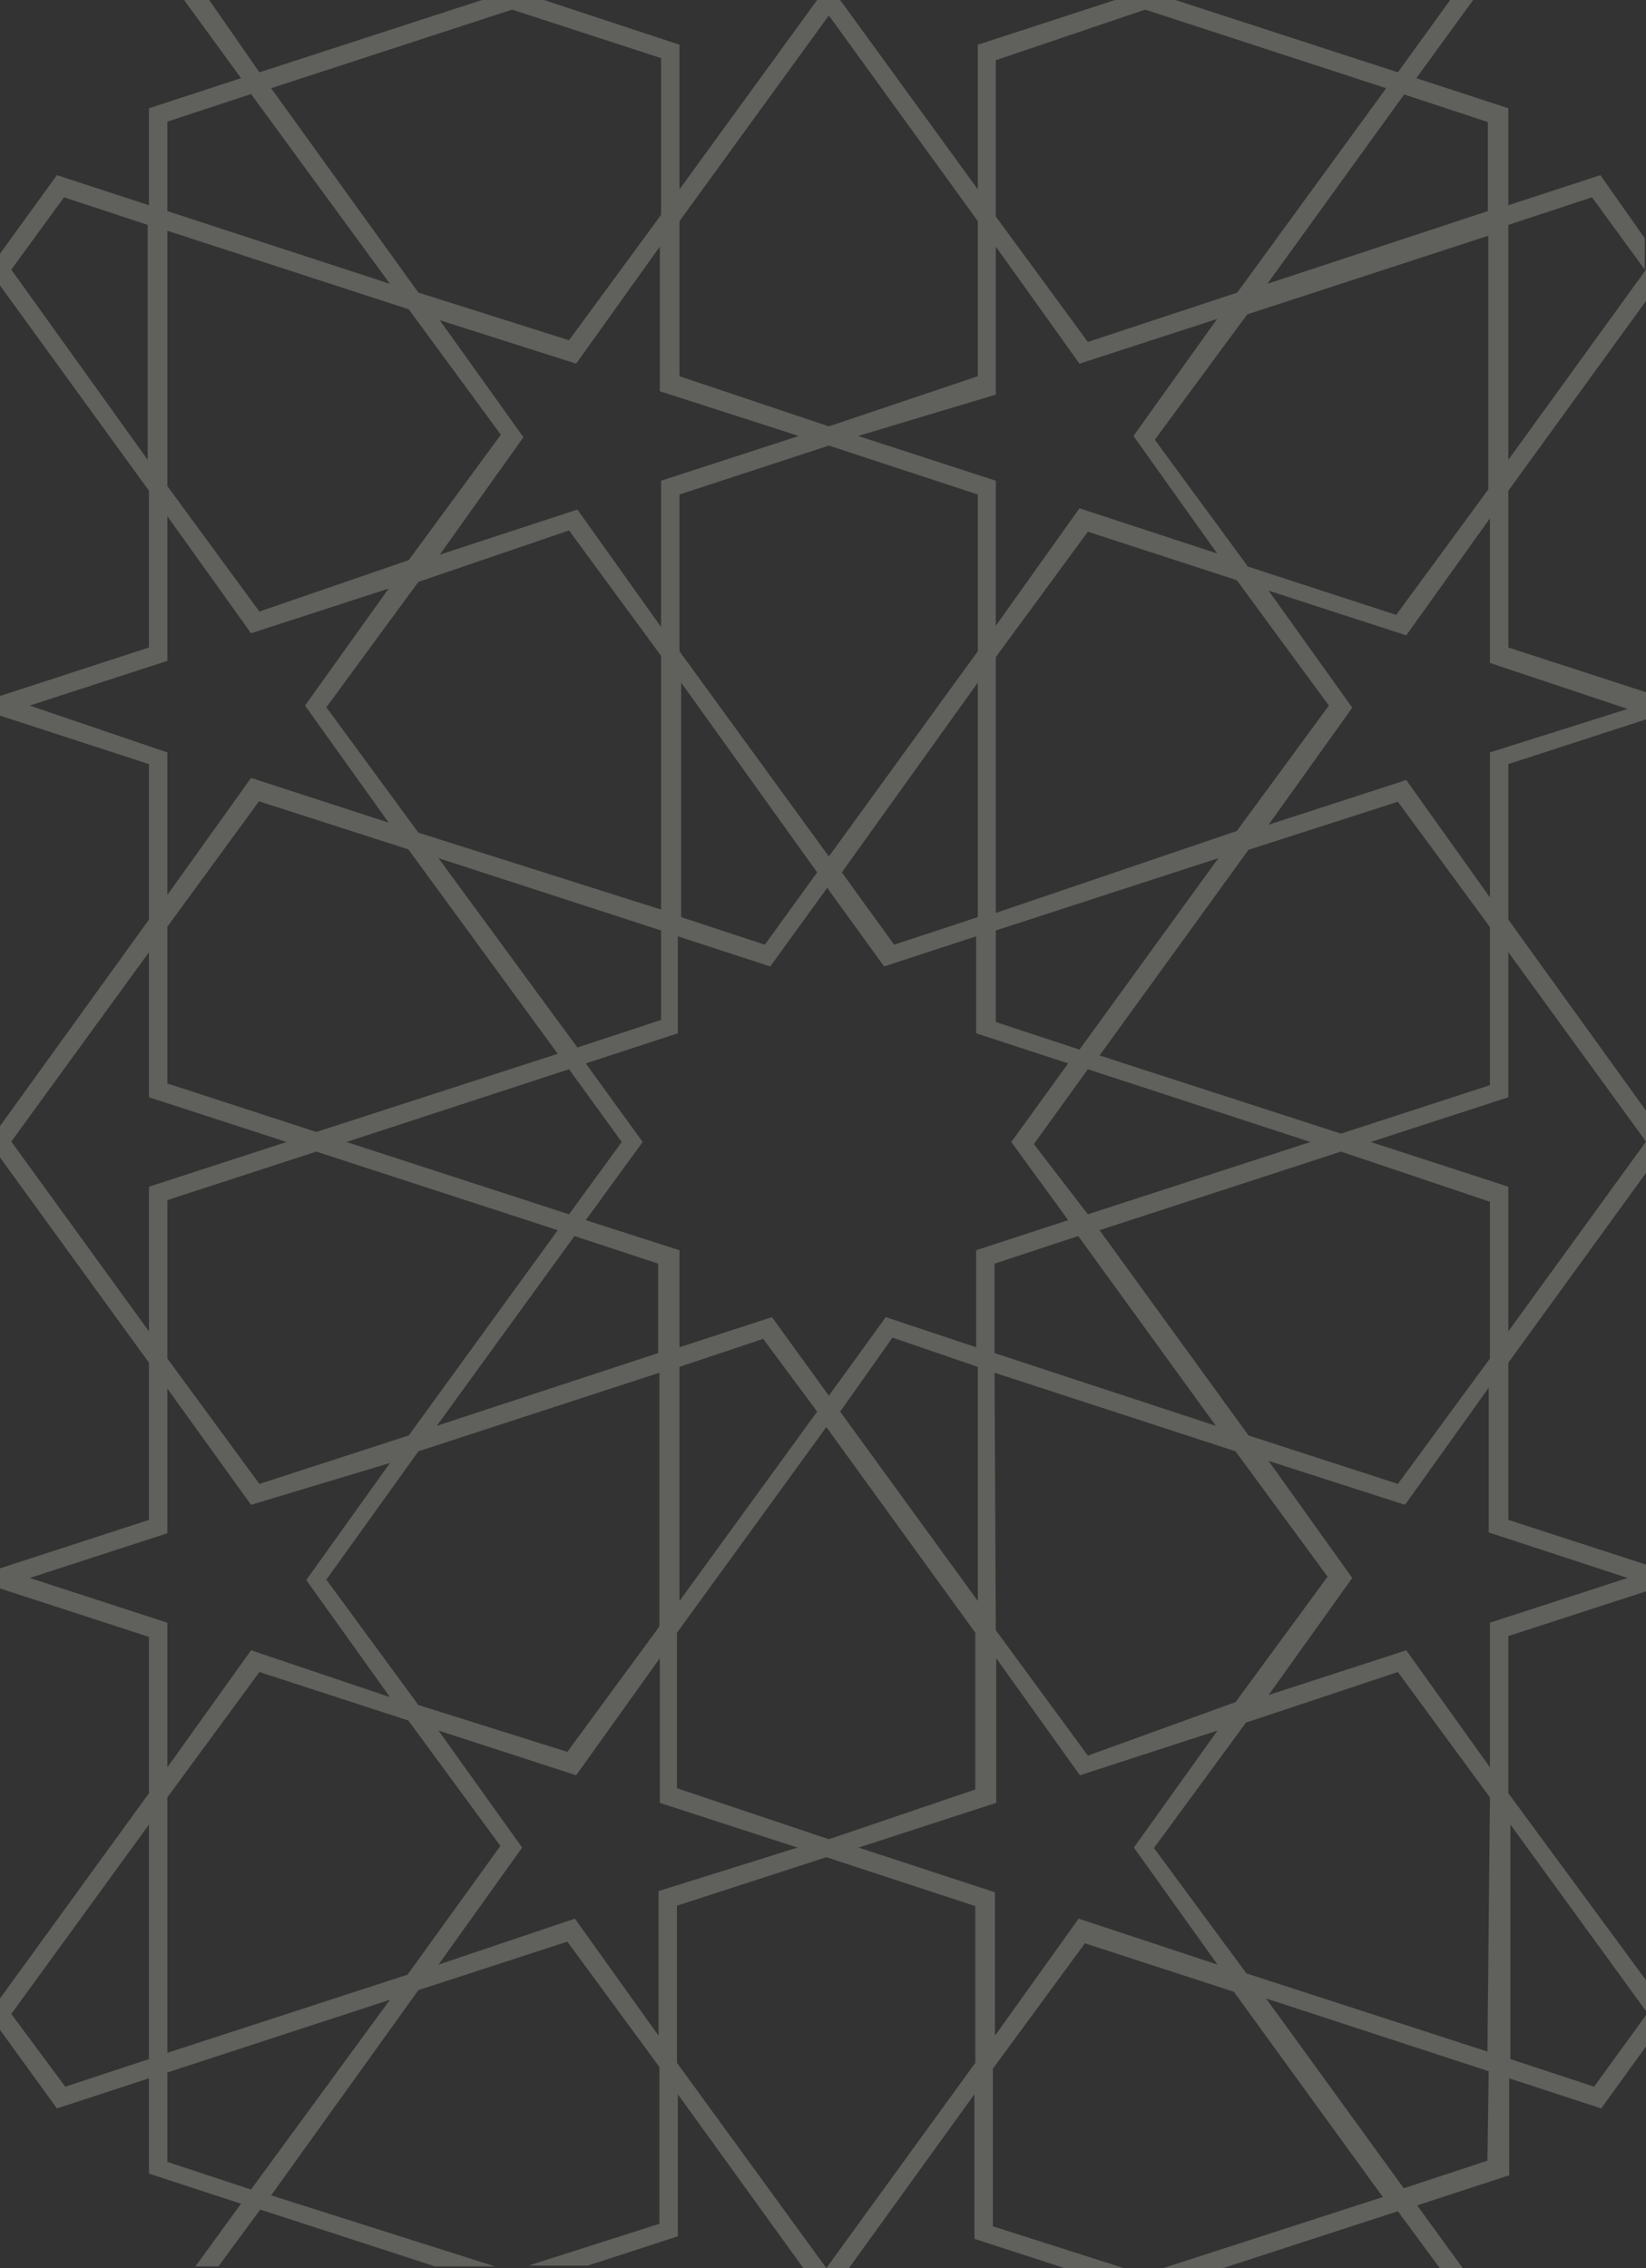 <svg width="188" height="259" viewBox="0 0 188 259" fill="none" xmlns="http://www.w3.org/2000/svg">
<rect x="0" y="0" width="188" height="259" fill="#333333" stroke="none"/>
<g opacity="0.23" clip-path="url(#clip0_29_4017)">
<path d="M182.791 20L172.278 23.437V12.363L161.764 8.926L168.263 0H165.635L159.661 8.258L134.238 0H127.356L111.682 5.107V21.623L95.959 0H93.331L77.609 21.623V5.107L62.125 0H55.052L29.629 8.258L23.894 0H21.027L27.526 8.926L17.013 12.363V23.437L6.499 20L0 28.974V32.602L17.013 56.039V73.939L0 79.476V81.719L17.013 87.256V105.013L0 128.593V132.173L17.013 155.61V173.558L0 179.095V181.386L17.013 186.923V204.775L0 228.212V231.792L6.499 240.766L17.013 237.329V248.212L27.526 251.649L22.317 258.809H24.946L29.724 252.317L49.7 258.809H56.534L30.967 250.694L47.788 227.257L64.801 221.72L75.315 236.04V253.94L60.357 258.714H67.143L77.417 255.372V239.143L91.754 259H94.382L77.322 235.563V217.615L94.382 212.078L111.395 217.663V235.563L94.382 259H96.963L111.299 239.143V255.659L121.574 259H128.36L113.402 254.227V236.231L123.916 221.911L140.928 227.448L157.941 250.885L132.852 259H139.686L159.661 252.508L164.44 259H167.069L161.86 251.84L172.373 248.403V237.329L182.887 240.766L188.096 233.558V229.978L182.074 238.284L172.517 235.133V208.355L188.239 229.978V226.446L172.278 204.775V186.827L188 181.72V178.665L172.278 173.558V155.61L188 133.939V130.359L172.278 152.03V135.514L156.555 130.407L172.278 125.299V108.736L188 130.359V126.827L172.278 105.013V87.256L188 82.149V79.046L172.278 73.939V56.039L188 34.368V30.788L172.278 52.507V25.68L181.835 22.53L187.857 30.788V27.208L182.791 20ZM17.013 235.133L7.455 238.284L1.29 229.978L17.013 208.355V235.133ZM160.378 10.788L169.936 13.938V24.105L144.751 32.411L160.378 10.788ZM101.168 150.407L94.669 159.381L88.17 150.407L77.609 153.844V142.77L66.904 139.333L73.403 130.407L66.904 121.433L77.417 117.996V106.922L87.979 110.359L94.478 101.385L100.977 110.359L111.491 106.922V117.996L122.004 121.433L115.505 130.407L122.004 139.333L111.491 142.77V153.844L101.168 150.407ZM111.682 156.087V182.818L95.959 161.195L101.933 152.746L111.682 156.087ZM93.331 161.195L77.609 182.818V156.087L87.166 152.889L93.331 161.195ZM91.228 49.786L75.506 54.893V71.6L65.948 58.187L50.226 63.342L59.783 49.929L50.226 36.564L65.805 41.528L75.362 28.163V44.678L91.228 49.786ZM94.669 97.805L77.609 74.368V56.468L94.669 50.883L111.682 56.468V74.368L94.669 97.805ZM111.682 77.948V104.727L102.124 107.877L96.15 99.619L111.682 77.948ZM93.331 99.619L87.357 107.877L77.8 104.727V77.948L93.331 99.619ZM64.992 60.573L75.506 74.893V103.867L47.788 95.084L37.275 80.764L47.788 66.445L64.992 60.573ZM50.082 97.996L75.506 106.254V116.469L65.948 119.619L50.082 97.996ZM71.014 130.407L64.992 138.665L39.569 130.407L64.992 122.101L71.014 130.407ZM63.702 120.335L36.128 129.261L19.115 123.724V105.824L29.581 91.504L46.642 96.994L63.702 120.335ZM63.702 140.479L46.689 163.916L29.629 169.453L19.115 155.133V137.042L36.128 131.505L63.702 140.479ZM47.788 165.729L75.315 156.756V185.73L64.801 200.05L47.788 194.703L37.275 180.384L47.788 165.729ZM49.891 162.818L65.614 141.147L75.171 144.297V154.512L49.891 162.818ZM113.593 156.756L141.119 165.729L151.633 180.049L141.119 194.369L124.25 200.479L113.737 186.159L113.593 156.756ZM113.593 154.512V144.297L123.151 141.147L138.873 162.818L113.593 154.512ZM118.085 130.646L124.25 122.101L149.674 130.407L124.25 138.665L118.085 130.646ZM123.294 119.858L113.737 116.708V106.254L139.16 97.996L123.294 119.858ZM113.737 104.249V75.037L124.25 60.717L141.263 66.254L151.776 80.573L141.263 94.894L113.737 104.249ZM142.41 64.535L131.896 50.215L142.458 35.895L169.984 26.922V55.895L159.47 70.215L142.458 64.678L142.41 64.535ZM113.737 6.874L130.797 1.098L158.323 10.072L141.311 33.413L124.25 39.046L113.737 24.726V6.874ZM113.737 45.06V28.163L123.294 41.528L139.017 36.42L129.459 49.786L139.017 63.199L123.294 58.044L113.737 71.457V54.893L98.014 49.786L113.737 45.06ZM77.609 25.251L94.669 1.766L111.682 25.251V42.96L94.669 48.688L77.609 42.96V25.251ZM58.493 1.098L75.506 6.635V24.535L64.992 38.855L47.788 33.413L30.967 10.072L58.493 1.098ZM19.115 13.89L28.673 10.74L44.539 32.411L19.115 24.105V13.89ZM19.115 26.349L46.689 35.322L57.203 49.642L46.689 63.962L29.629 69.834L19.115 55.514V26.349ZM1.29 30.788L7.312 22.53L16.869 25.68V52.507L1.29 30.788ZM3.393 80.573L19.115 75.466V58.95L28.673 72.316L44.395 67.208L34.838 80.573L44.395 93.939L28.673 88.831L19.115 102.197V85.92L3.393 80.573ZM1.29 130.359L17.013 108.736V125.299L32.735 130.407L17.013 135.514V152.03L1.29 130.359ZM3.393 180.193L19.115 175.085V158.57L28.673 171.839L44.539 167.066L34.981 180.431L44.539 193.797L28.673 188.45L19.115 201.816V185.3L3.393 180.193ZM28.673 250.026L19.115 246.876V236.661L44.539 228.355L28.673 250.026ZM46.546 225.491L19.115 234.417V205.253L29.629 190.933L46.642 196.47L57.155 210.79L46.546 225.491ZM75.219 215.945V232.46L65.661 219.095L50.082 224.346L59.64 210.98L50.082 197.615L65.805 202.723L75.362 189.357V205.873L91.085 210.98L75.219 215.945ZM77.322 204.202V186.446L94.382 162.961L111.395 186.446V204.346L94.669 210.026L77.322 204.202ZM123.199 219.095L113.641 232.46V216.088L98.062 210.98L113.784 205.873V189.357L123.342 202.723L139.065 197.615L129.507 210.98L139.065 224.346L123.199 219.095ZM169.888 246.733L160.33 249.883L144.608 228.212L170.032 236.518L169.888 246.733ZM169.888 234.274L142.362 225.348L131.801 211.028L142.314 196.708L159.661 190.933L170.175 205.253L169.888 234.274ZM185.897 180.193L170.175 185.3V201.816L160.617 188.45L144.895 193.558L154.452 180.193L144.895 166.827L160.474 171.839L170.032 158.474V174.99L185.897 180.193ZM170.175 137.233V155.133L159.661 169.453L142.601 163.916L125.588 140.479L153.162 131.505L170.175 137.233ZM170.175 123.915L153.162 129.452L125.588 120.526L142.601 97.041L159.661 91.552L170.175 105.872V123.915ZM185.897 80.955L170.175 85.92V102.483L160.617 89.07L144.895 94.177L154.452 80.812L144.895 67.447L160.617 72.554L170.175 59.189V75.705L185.897 80.955Z" fill="#FCFAE9"/>
</g>
<defs>
<clipPath id="clip0_29_4017">
<rect width="188" height="259" fill="white"/>
</clipPath>
</defs>
</svg>

